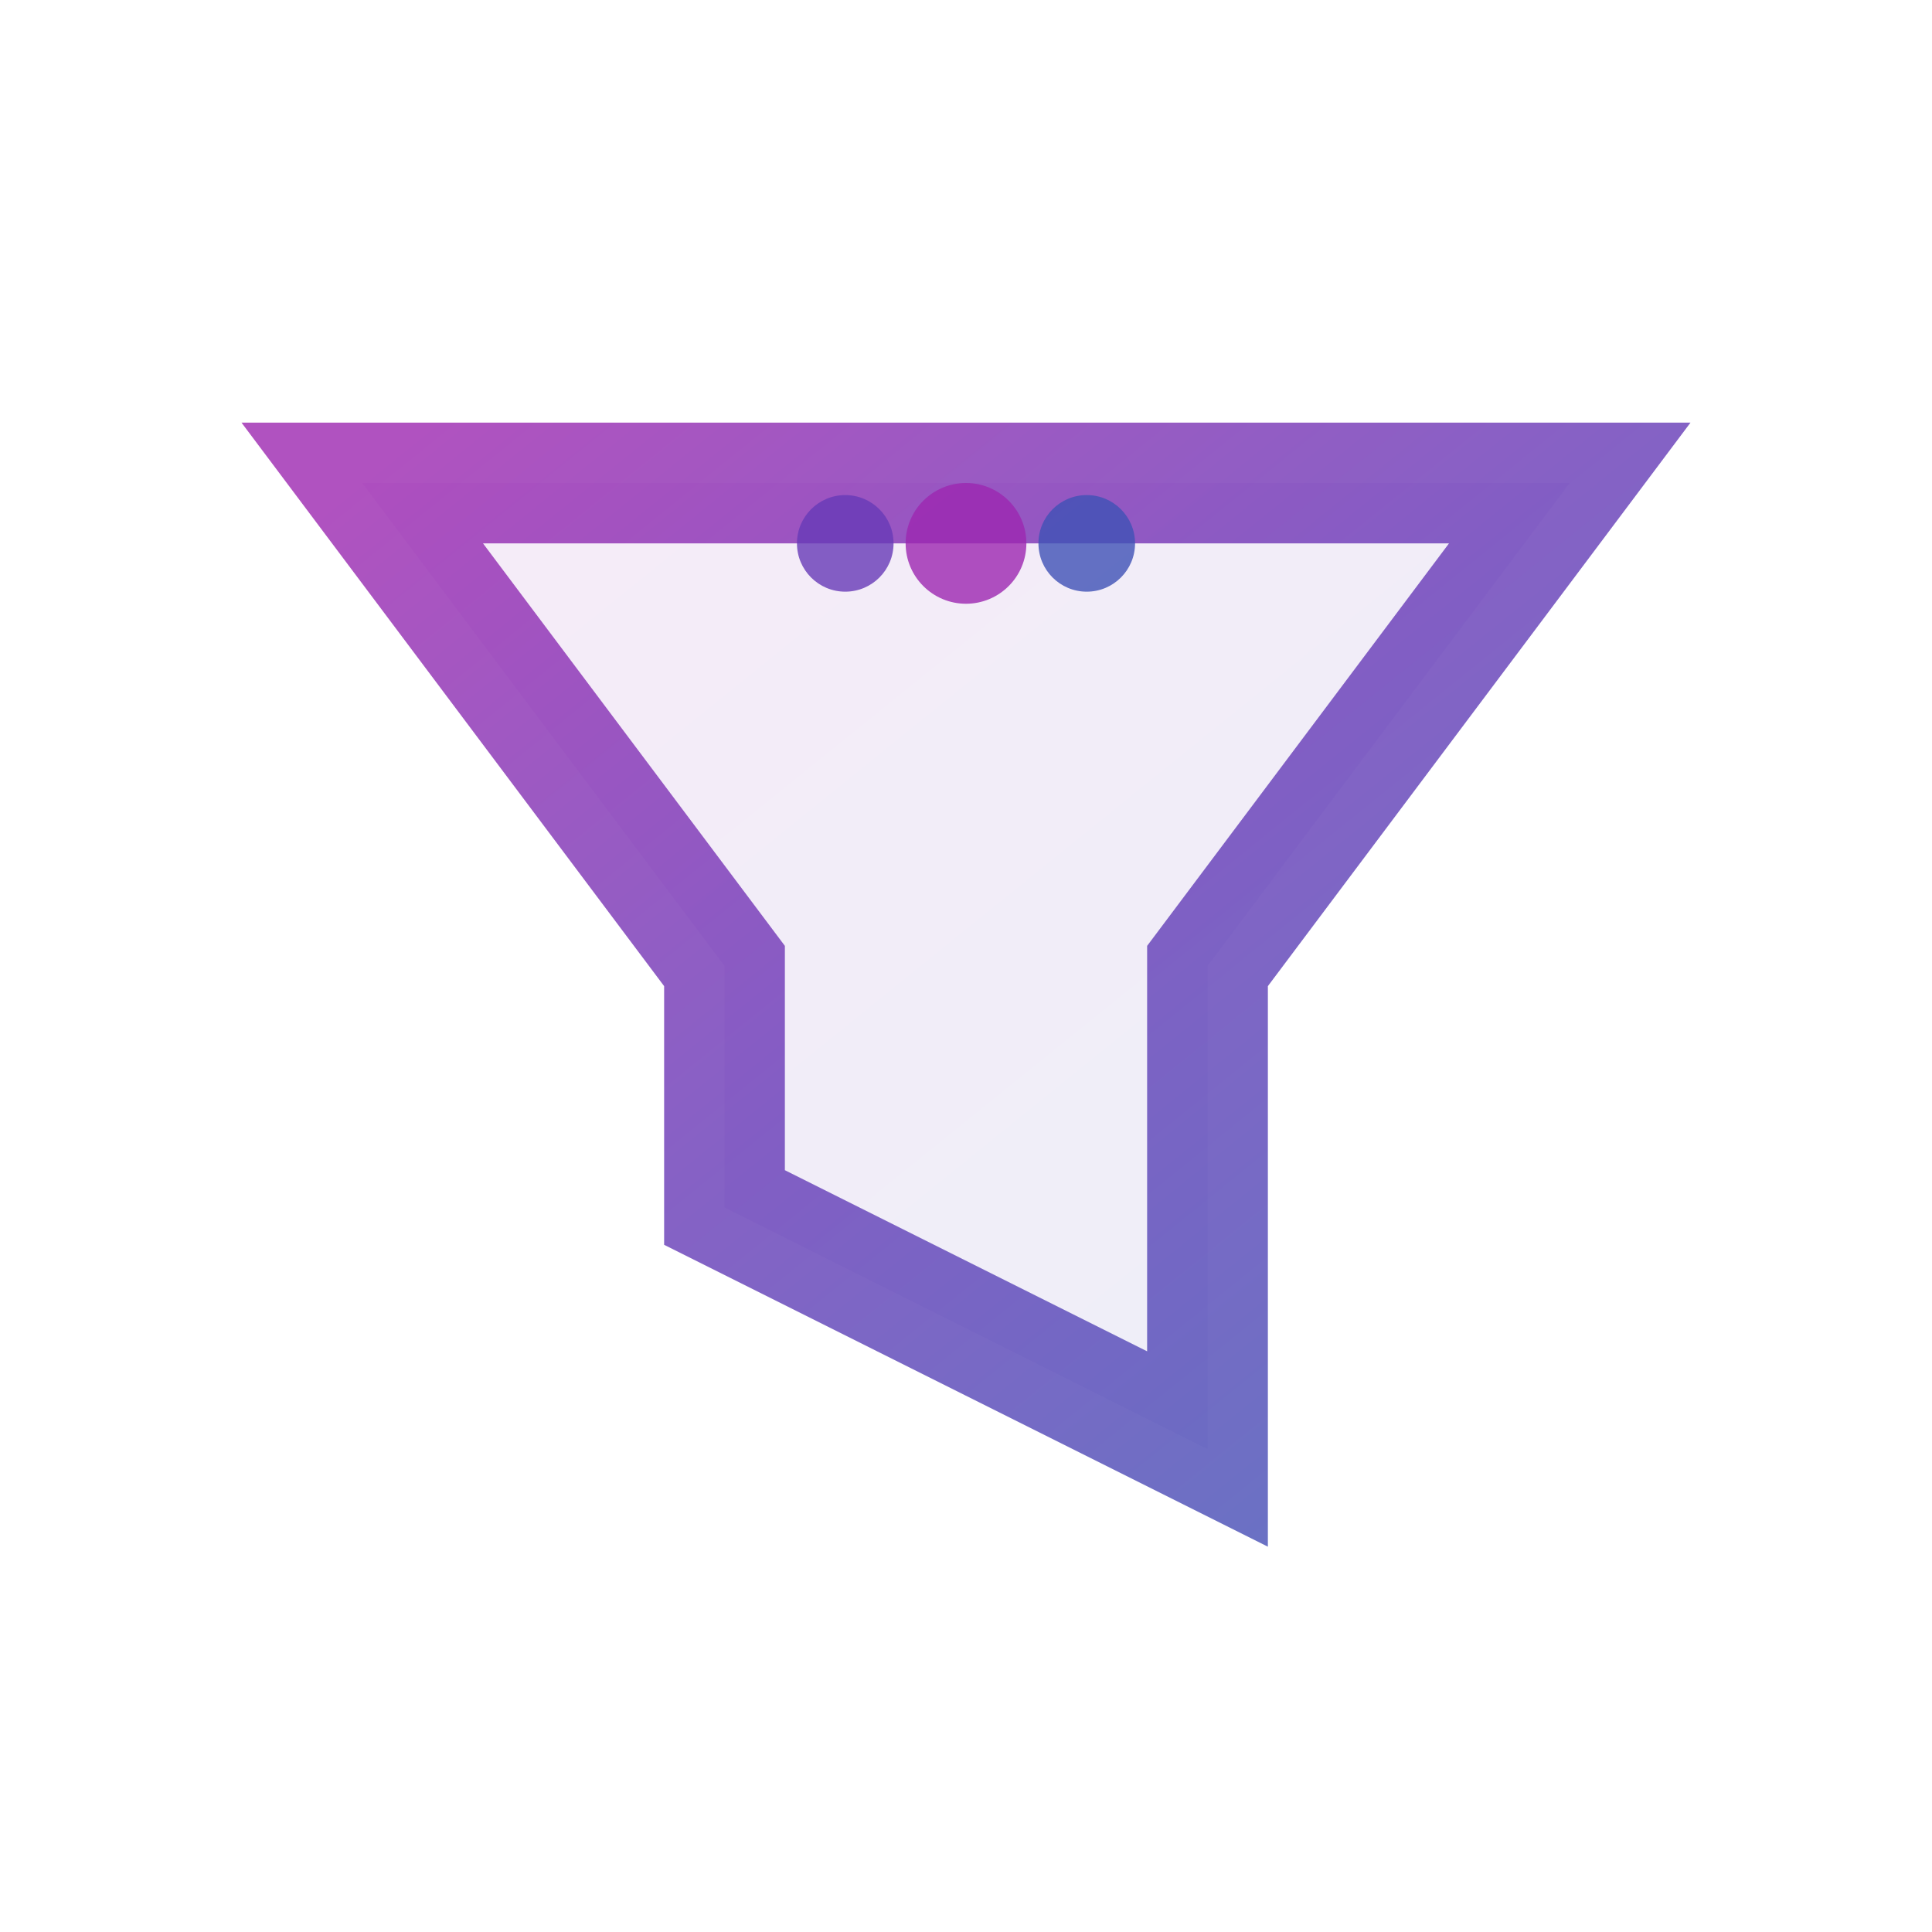<svg width="32" height="32" viewBox="0 0 32 32" fill="none" xmlns="http://www.w3.org/2000/svg">
  <defs>
    <linearGradient id="filterGradient" x1="0%" y1="0%" x2="100%" y2="100%">
      <stop offset="0%" style="stop-color:#9C27B0;stop-opacity:1" />
      <stop offset="50%" style="stop-color:#673AB7;stop-opacity:1" />
      <stop offset="100%" style="stop-color:#3F51B5;stop-opacity:1" />
    </linearGradient>
    <filter id="filterGlow">
      <feGaussianBlur stdDeviation="1.5" result="coloredBlur"/>
      <feMerge> 
        <feMergeNode in="coloredBlur"/>
        <feMergeNode in="SourceGraphic"/>
      </feMerge>
    </filter>
  </defs>
  
  <!-- Filter funnel -->
  <path d="M6 8 L26 8 L20 16 L20 24 L12 20 L12 16 Z" 
        fill="url(#filterGradient)" opacity="0.3" filter="url(#filterGlow)"/>
  <path d="M6 8 L26 8 L20 16 L20 24 L12 20 L12 16 Z" 
        fill="none" stroke="url(#filterGradient)" stroke-width="2" opacity="0.8"/>
  
  <!-- Filter lines -->
  <line x1="8" y1="10" x2="24" y2="10" stroke="url(#filterGradient)" stroke-width="1.5" opacity="0.6"/>
  <line x1="10" y1="12" x2="22" y2="12" stroke="url(#filterGradient)" stroke-width="1.5" opacity="0.6"/>
  <line x1="12" y1="14" x2="20" y2="14" stroke="url(#filterGradient)" stroke-width="1.5" opacity="0.6"/>
  
  <!-- Animated particles flowing through filter -->
  <circle cx="16" cy="9" r="1" fill="#9C27B0" opacity="0.8">
    <animate attributeName="cy" values="9;22" dur="2s" repeatCount="indefinite"/>
    <animate attributeName="opacity" values="0.8;0.3;0.8" dur="2s" repeatCount="indefinite"/>
  </circle>
  <circle cx="14" cy="9" r="0.8" fill="#673AB7" opacity="0.8">
    <animate attributeName="cy" values="9;20" dur="2.5s" begin="0.5s" repeatCount="indefinite"/>
    <animate attributeName="opacity" values="0.8;0.3;0.8" dur="2.5s" begin="0.5s" repeatCount="indefinite"/>
  </circle>
  <circle cx="18" cy="9" r="0.8" fill="#3F51B5" opacity="0.8">
    <animate attributeName="cy" values="9;20" dur="1.8s" begin="1s" repeatCount="indefinite"/>
    <animate attributeName="opacity" values="0.8;0.3;0.8" dur="1.8s" begin="1s" repeatCount="indefinite"/>
  </circle>
</svg>
